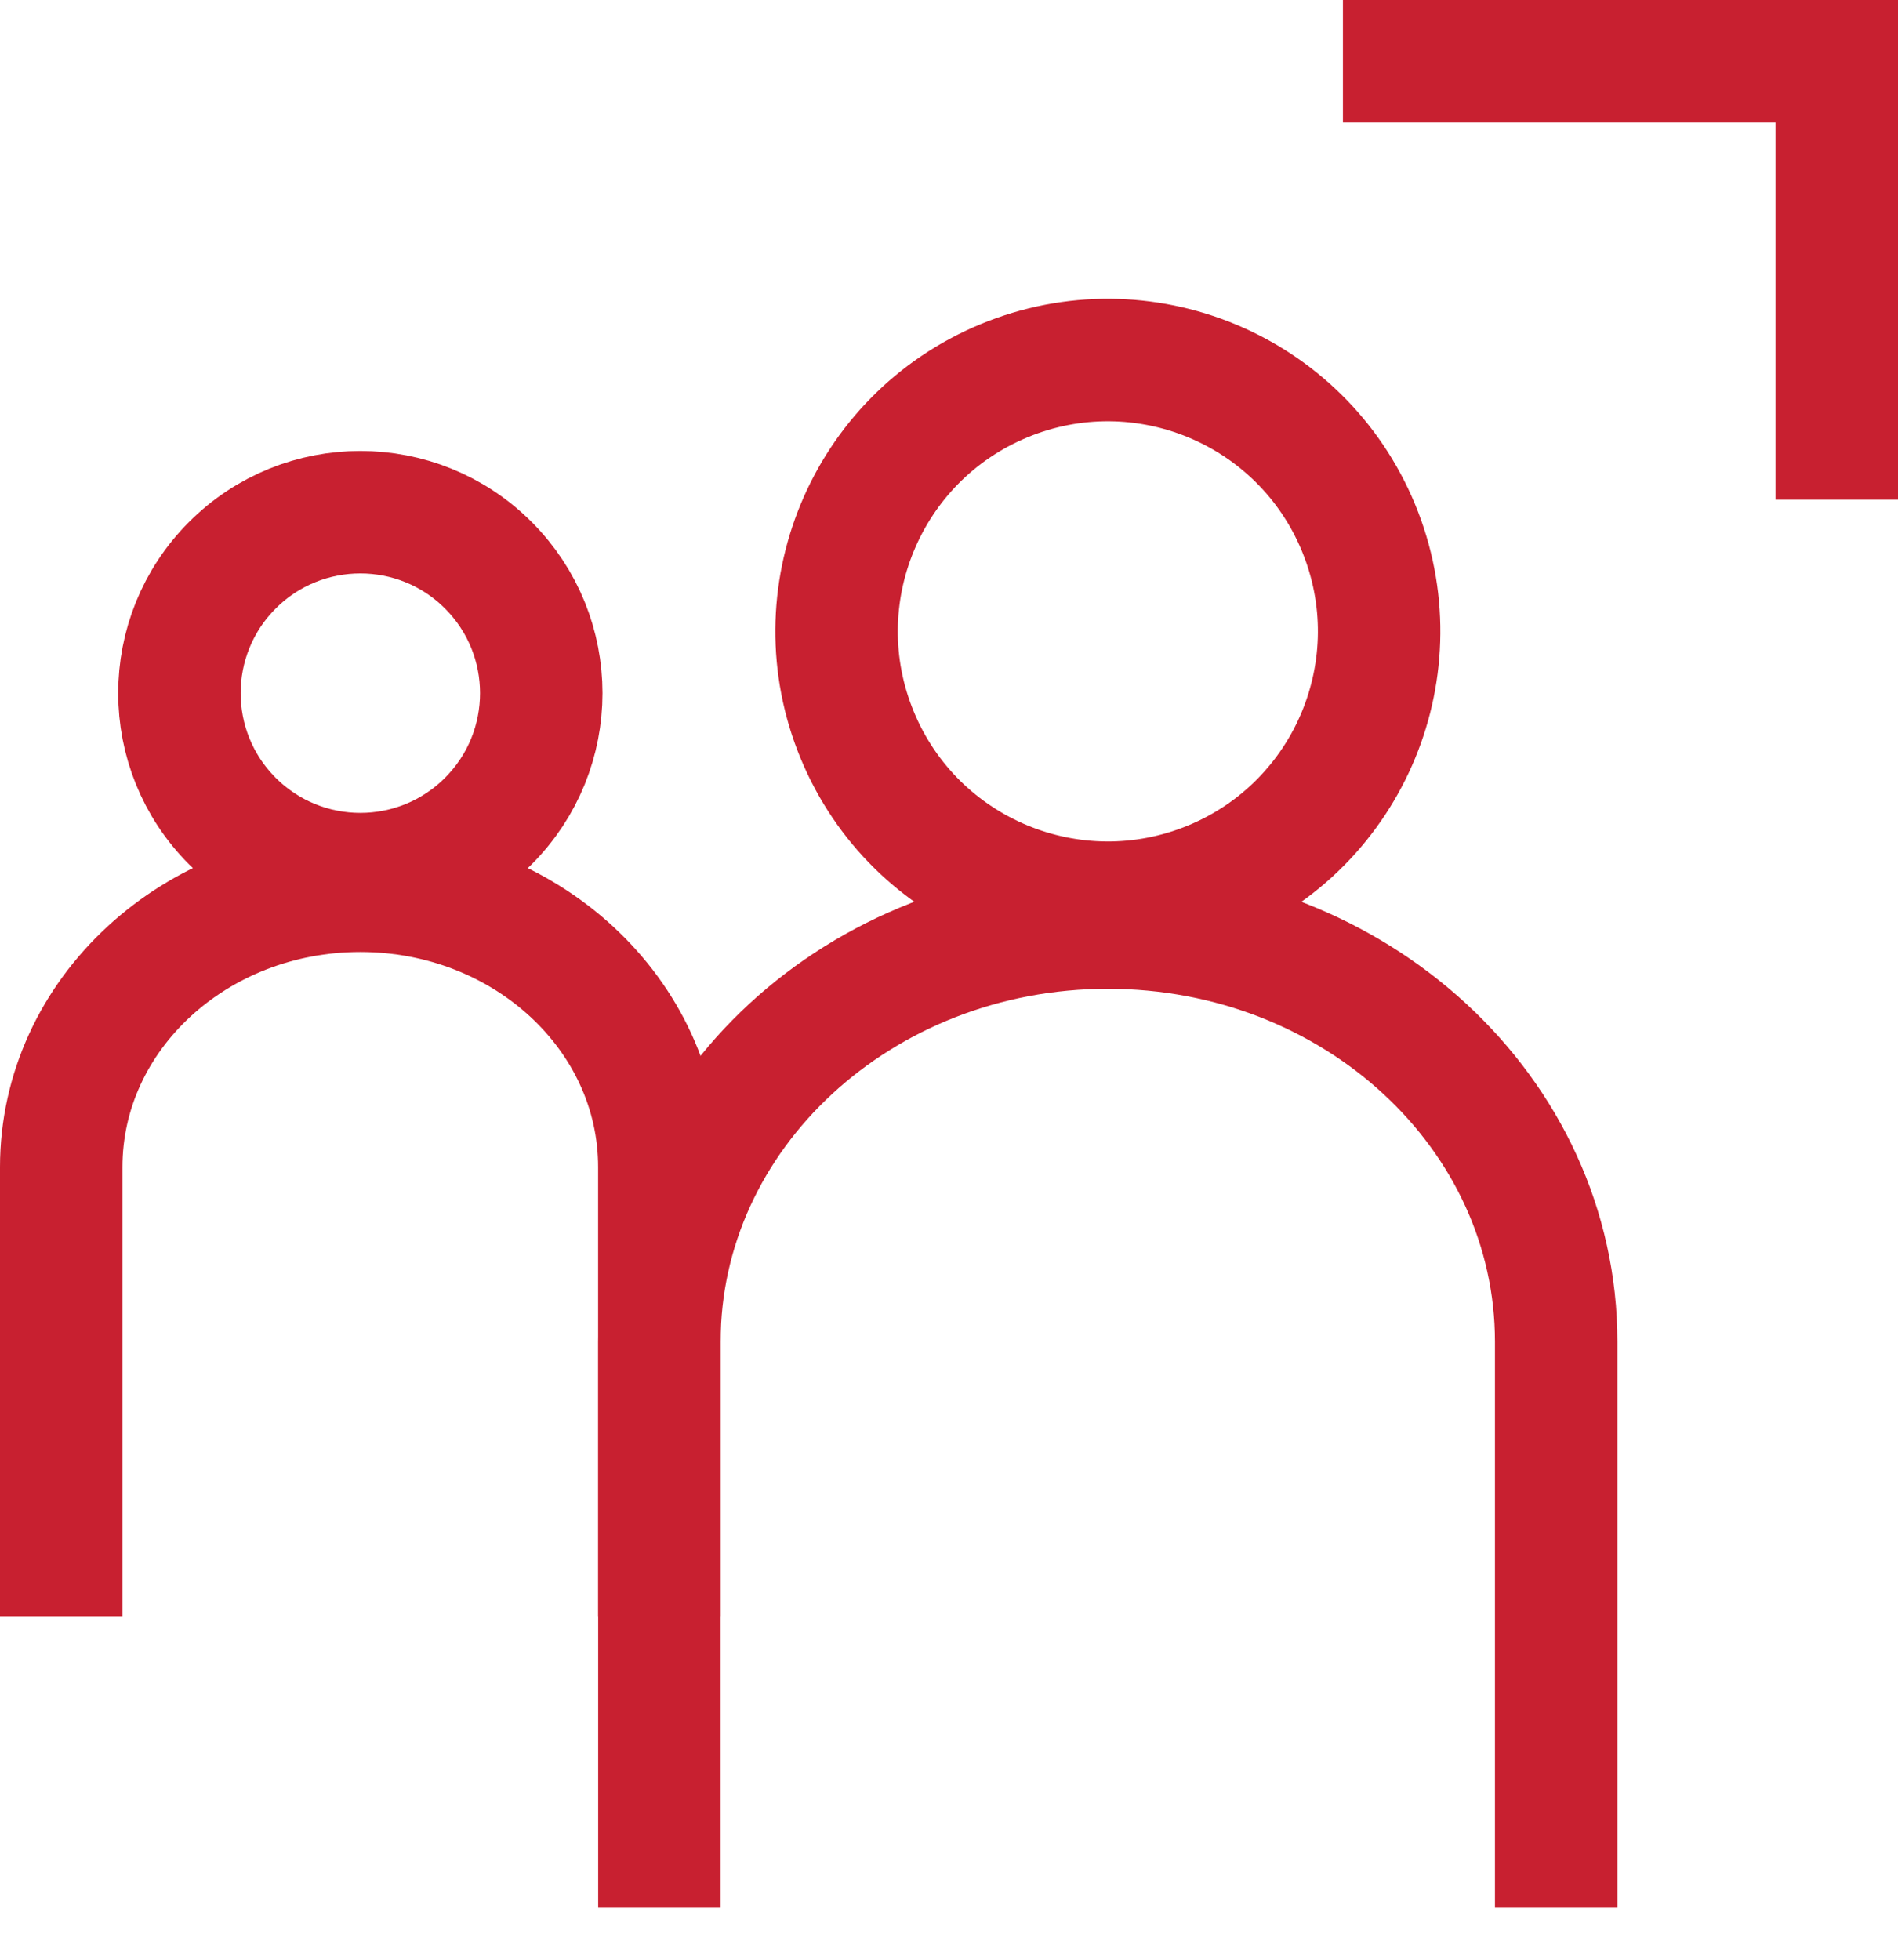 <svg width="31" height="32" viewBox="0 0 31 32" fill="none" xmlns="http://www.w3.org/2000/svg">
<g id="Group">
<g id="Group_2">
<path id="Vector" d="M19.79 14.402C22.05 13.466 23.123 10.875 22.187 8.614C21.251 6.354 18.66 5.281 16.399 6.217C14.139 7.153 13.066 9.744 14.002 12.005C14.938 14.265 17.529 15.338 19.79 14.402Z" stroke="#C82030" stroke-width="2" stroke-miterlimit="10"/>
<path id="Vector_2" d="M10.77 31.153V21.91C10.77 18.174 14.048 15.146 18.093 15.146C22.138 15.146 25.417 18.174 25.417 21.91V31.153" stroke="#C82030" stroke-width="2" stroke-miterlimit="10"/>
</g>
<g id="Group_3">
<path id="Vector_3" d="M7.975 13.408C9.129 12.254 9.129 10.383 7.975 9.229C6.821 8.075 4.95 8.075 3.796 9.229C2.642 10.383 2.642 12.254 3.796 13.408C4.95 14.562 6.821 14.562 7.975 13.408Z" stroke="#C82030" stroke-width="2" stroke-miterlimit="10"/>
<path id="Vector_4" d="M1 26.391V19.057C1 16.565 3.187 14.545 5.885 14.545C8.582 14.545 10.769 16.565 10.769 19.057V26.391" stroke="#C82030" stroke-width="2" stroke-miterlimit="10"/>
</g>
<path id="Vector_5" d="M21.934 1H30V8.16" stroke="#C82030" stroke-width="2" stroke-miterlimit="10"/>
</g>
</svg>
